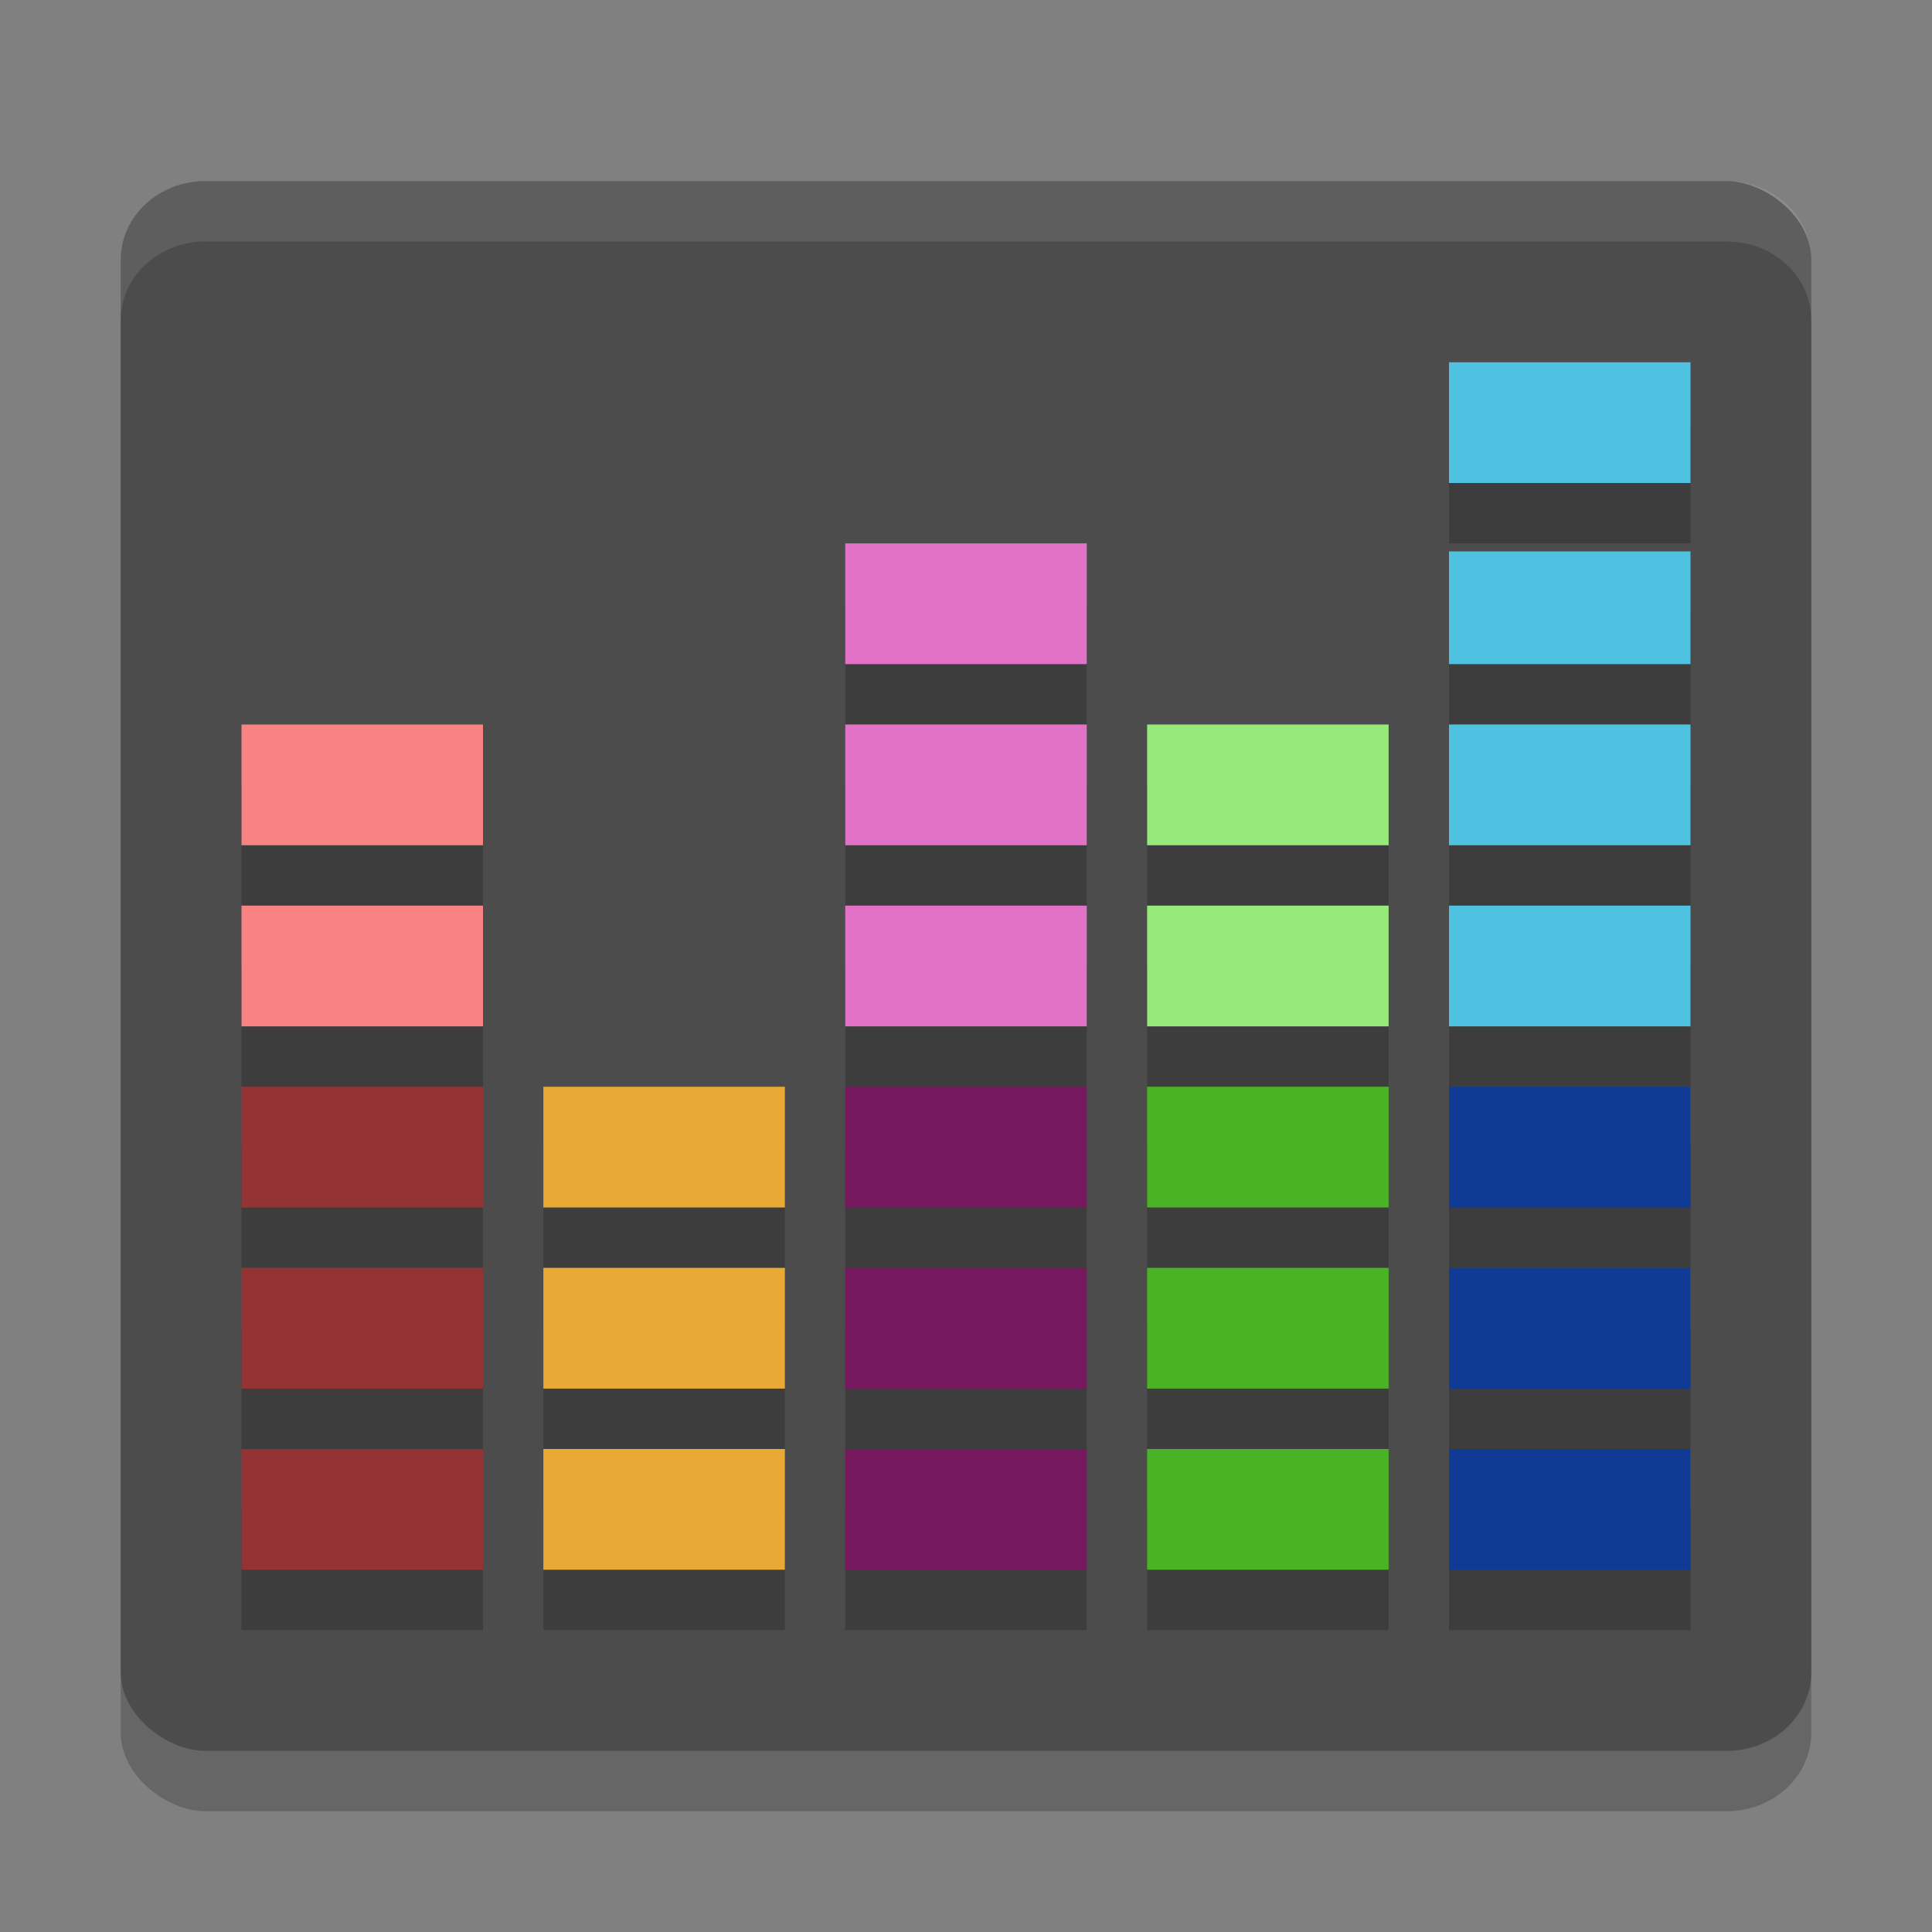 <?xml version="1.0" encoding="UTF-8" standalone="no"?>
<svg xmlns="http://www.w3.org/2000/svg" height="32" width="32" version="1">
 <rect width="100%" height="100%" fill="#808080" stroke="none"/>
 <rect style="opacity:0.2;fill:#000000;fill-opacity:1" x="-30" y="-30" width="26" height="28" transform="matrix(0,-1,-1,0,0,0)" rx="1.3" ry="1.4"/>
 <rect ry="1.4" rx="1.3" transform="matrix(0,-1,-1,0,0,0)" height="28" width="26" y="-30" x="-29" style="fill:#4c4c4c;fill-opacity:1"/>
 <g transform="translate(0,1)" style="opacity:0.2;fill:#000000;fill-opacity:1">
  <path d="m 4,24 4,0 0,2 -4,0 z" style="opacity:1;fill:#000000;fill-opacity:1;"/>
  <path style="opacity:1;fill:#000000;fill-opacity:1;" d="m 4,21 4,0 0,2 -4,0 z"/>
  <path style="opacity:1;fill:#000000;fill-opacity:1;" d="m 4,18 4,0 0,2 -4,0 z"/>
  <path d="m 4,15 4,0 0,2 -4,0 z" style="opacity:1;fill:#000000;fill-opacity:1;"/>
  <path style="opacity:1;fill:#000000;fill-opacity:1;" d="m 4,12 4,0 0,2 -4,0 z"/>
  <path style="opacity:1;fill:#000000;fill-opacity:1;" d="m 9,24 4,0 0,2 -4,0 z"/>
  <path d="m 9,21 4,0 0,2 -4,0 z" style="opacity:1;fill:#000000;fill-opacity:1;"/>
  <path d="m 9,18 4,0 0,2 -4,0 z" style="opacity:1;fill:#000000;fill-opacity:1;"/>
  <path style="opacity:1;fill:#000000;fill-opacity:1;" d="m 14,24 4,0 0,2 -4,0 z"/>
  <path d="m 14,21 4,0 0,2 -4,0 z" style="opacity:1;fill:#000000;fill-opacity:1;"/>
  <path d="m 14,18 4,0 0,2 -4,0 z" style="opacity:1;fill:#000000;fill-opacity:1;"/>
  <path style="opacity:1;fill:#000000;fill-opacity:1;" d="m 14,15 4,0 0,2 -4,0 z"/>
  <path d="m 14,12 4,0 0,2 -4,0 z" style="opacity:1;fill:#000000;fill-opacity:1;"/>
  <path style="opacity:1;fill:#000000;fill-opacity:1;" d="m 14,9 4,0 0,2 -4,0 z"/>
  <path d="m 19,24 4,0 0,2 -4,0 z" style="opacity:1;fill:#000000;fill-opacity:1;"/>
  <path style="opacity:1;fill:#000000;fill-opacity:1;" d="m 19,21 4,0 0,2 -4,0 z"/>
  <path style="opacity:1;fill:#000000;fill-opacity:1;" d="m 19,18 4,0 0,2 -4,0 z"/>
  <path d="m 19,15 4,0 0,2 -4,0 z" style="opacity:1;fill:#000000;fill-opacity:1;"/>
  <path style="opacity:1;fill:#000000;fill-opacity:1;" d="m 19,12 4,0 0,2 -4,0 z"/>
  <path style="opacity:1;fill:#000000;fill-opacity:1;" d="m 24,24 4,0 0,2 -4,0 z"/>
  <path d="m 24,21 4,0 0,2 -4,0 z" style="opacity:1;fill:#000000;fill-opacity:1;"/>
  <path d="m 24,18 4,0 0,2 -4,0 z" style="opacity:1;fill:#000000;fill-opacity:1;"/>
  <path style="opacity:1;fill:#000000;fill-opacity:1;" d="m 24,15 4,0 0,2 -4,0 z"/>
  <path d="m 24,12 4,0 0,2 -4,0 z" style="opacity:1;fill:#000000;fill-opacity:1;"/>
  <path style="opacity:1;fill:#000000;fill-opacity:1;" d="m 24,9.133 4,0 L 28,11 24,11 Z"/>
  <path d="m 24,6 4,0 0,2 -4,0 z" style="opacity:1;fill:#000000;fill-opacity:1;"/>
 </g>
 <g>
  <path style="opacity:1;fill:#933333;fill-opacity:1;" d="m 4,24 4,0 0,2 -4,0 z"/>
  <path d="m 4,21 4,0 0,2 -4,0 z" style="opacity:1;fill:#933333;fill-opacity:1;"/>
  <path d="m 4,18 4,0 0,2 -4,0 z" style="opacity:1;fill:#933333;fill-opacity:1;"/>
  <path style="opacity:1;fill:#f88383;fill-opacity:1;" d="m 4,15 4,0 0,2 -4,0 z"/>
  <path d="m 4,12 4,0 0,2 -4,0 z" style="opacity:1;fill:#f88383;fill-opacity:1;"/>
  <path d="m 9,24 4,0 0,2 -4,0 z" style="opacity:1;fill:#e8aa34;fill-opacity:1;"/>
  <path style="opacity:1;fill:#e8aa34;fill-opacity:1;" d="m 9,21 4,0 0,2 -4,0 z"/>
  <path style="opacity:1;fill:#e8aa34;fill-opacity:1;" d="m 9,18 4,0 0,2 -4,0 z"/>
  <path d="m 14,24 4,0 0,2 -4,0 z" style="opacity:1;fill:#76185e;fill-opacity:1;"/>
  <path style="opacity:1;fill:#76185e;fill-opacity:1;" d="m 14,21 4,0 0,2 -4,0 z"/>
  <path style="opacity:1;fill:#76185e;fill-opacity:1;" d="m 14,18 4,0 0,2 -4,0 z"/>
  <path d="m 14,15 4,0 0,2 -4,0 z" style="opacity:1;fill:#e272c5;fill-opacity:1;"/>
  <path style="opacity:1;fill:#e272c5;fill-opacity:1;" d="m 14,12 4,0 0,2 -4,0 z"/>
  <path d="m 14,9 4,0 0,2 -4,0 z" style="opacity:1;fill:#e272c5;fill-opacity:1;"/>
  <path style="opacity:1;fill:#4ab225;fill-opacity:1;" d="m 19,24 4,0 0,2 -4,0 z"/>
  <path d="m 19,21 4,0 0,2 -4,0 z" style="opacity:1;fill:#4ab225;fill-opacity:1;"/>
  <path d="m 19,18 4,0 0,2 -4,0 z" style="opacity:1;fill:#4ab225;fill-opacity:1;"/>
  <path style="opacity:1;fill:#98e97b;fill-opacity:1;" d="m 19,15 4,0 0,2 -4,0 z"/>
  <path d="m 19,12 4,0 0,2 -4,0 z" style="opacity:1;fill:#98e97b;fill-opacity:1;"/>
  <path d="m 24,24 4,0 0,2 -4,0 z" style="opacity:1;fill:#0f3b95;fill-opacity:1;"/>
  <path style="opacity:1;fill:#0f3b95;fill-opacity:1;" d="m 24,21 4,0 0,2 -4,0 z"/>
  <path style="opacity:1;fill:#0f3b95;fill-opacity:1;" d="m 24,18 4,0 0,2 -4,0 z"/>
  <path d="m 24,15 4,0 0,2 -4,0 z" style="opacity:1;fill:#4fc2e1;fill-opacity:1;"/>
  <path style="opacity:1;fill:#4fc2e1;fill-opacity:1;" d="m 24,12 4,0 0,2 -4,0 z"/>
  <path d="m 24,9.133 4,0 L 28,11 24,11 Z" style="opacity:1;fill:#4fc2e1;fill-opacity:1;"/>
  <path style="opacity:1;fill:#4fc2e1;fill-opacity:1;" d="m 24,6 4,0 0,2 -4,0 z"/>
 </g>
 <path d="M 3.4 3 C 2.625 3 2 3.581 2 4.301 L 2 5.301 C 2 4.581 2.625 4 3.4 4 L 28.6 4 C 29.375 4 30 4.581 30 5.301 L 30 4.301 C 30 3.581 29.375 3 28.6 3 L 3.4 3 z" style="fill:#ffffff;fill-opacity:1;opacity:0.1"/>
</svg>
